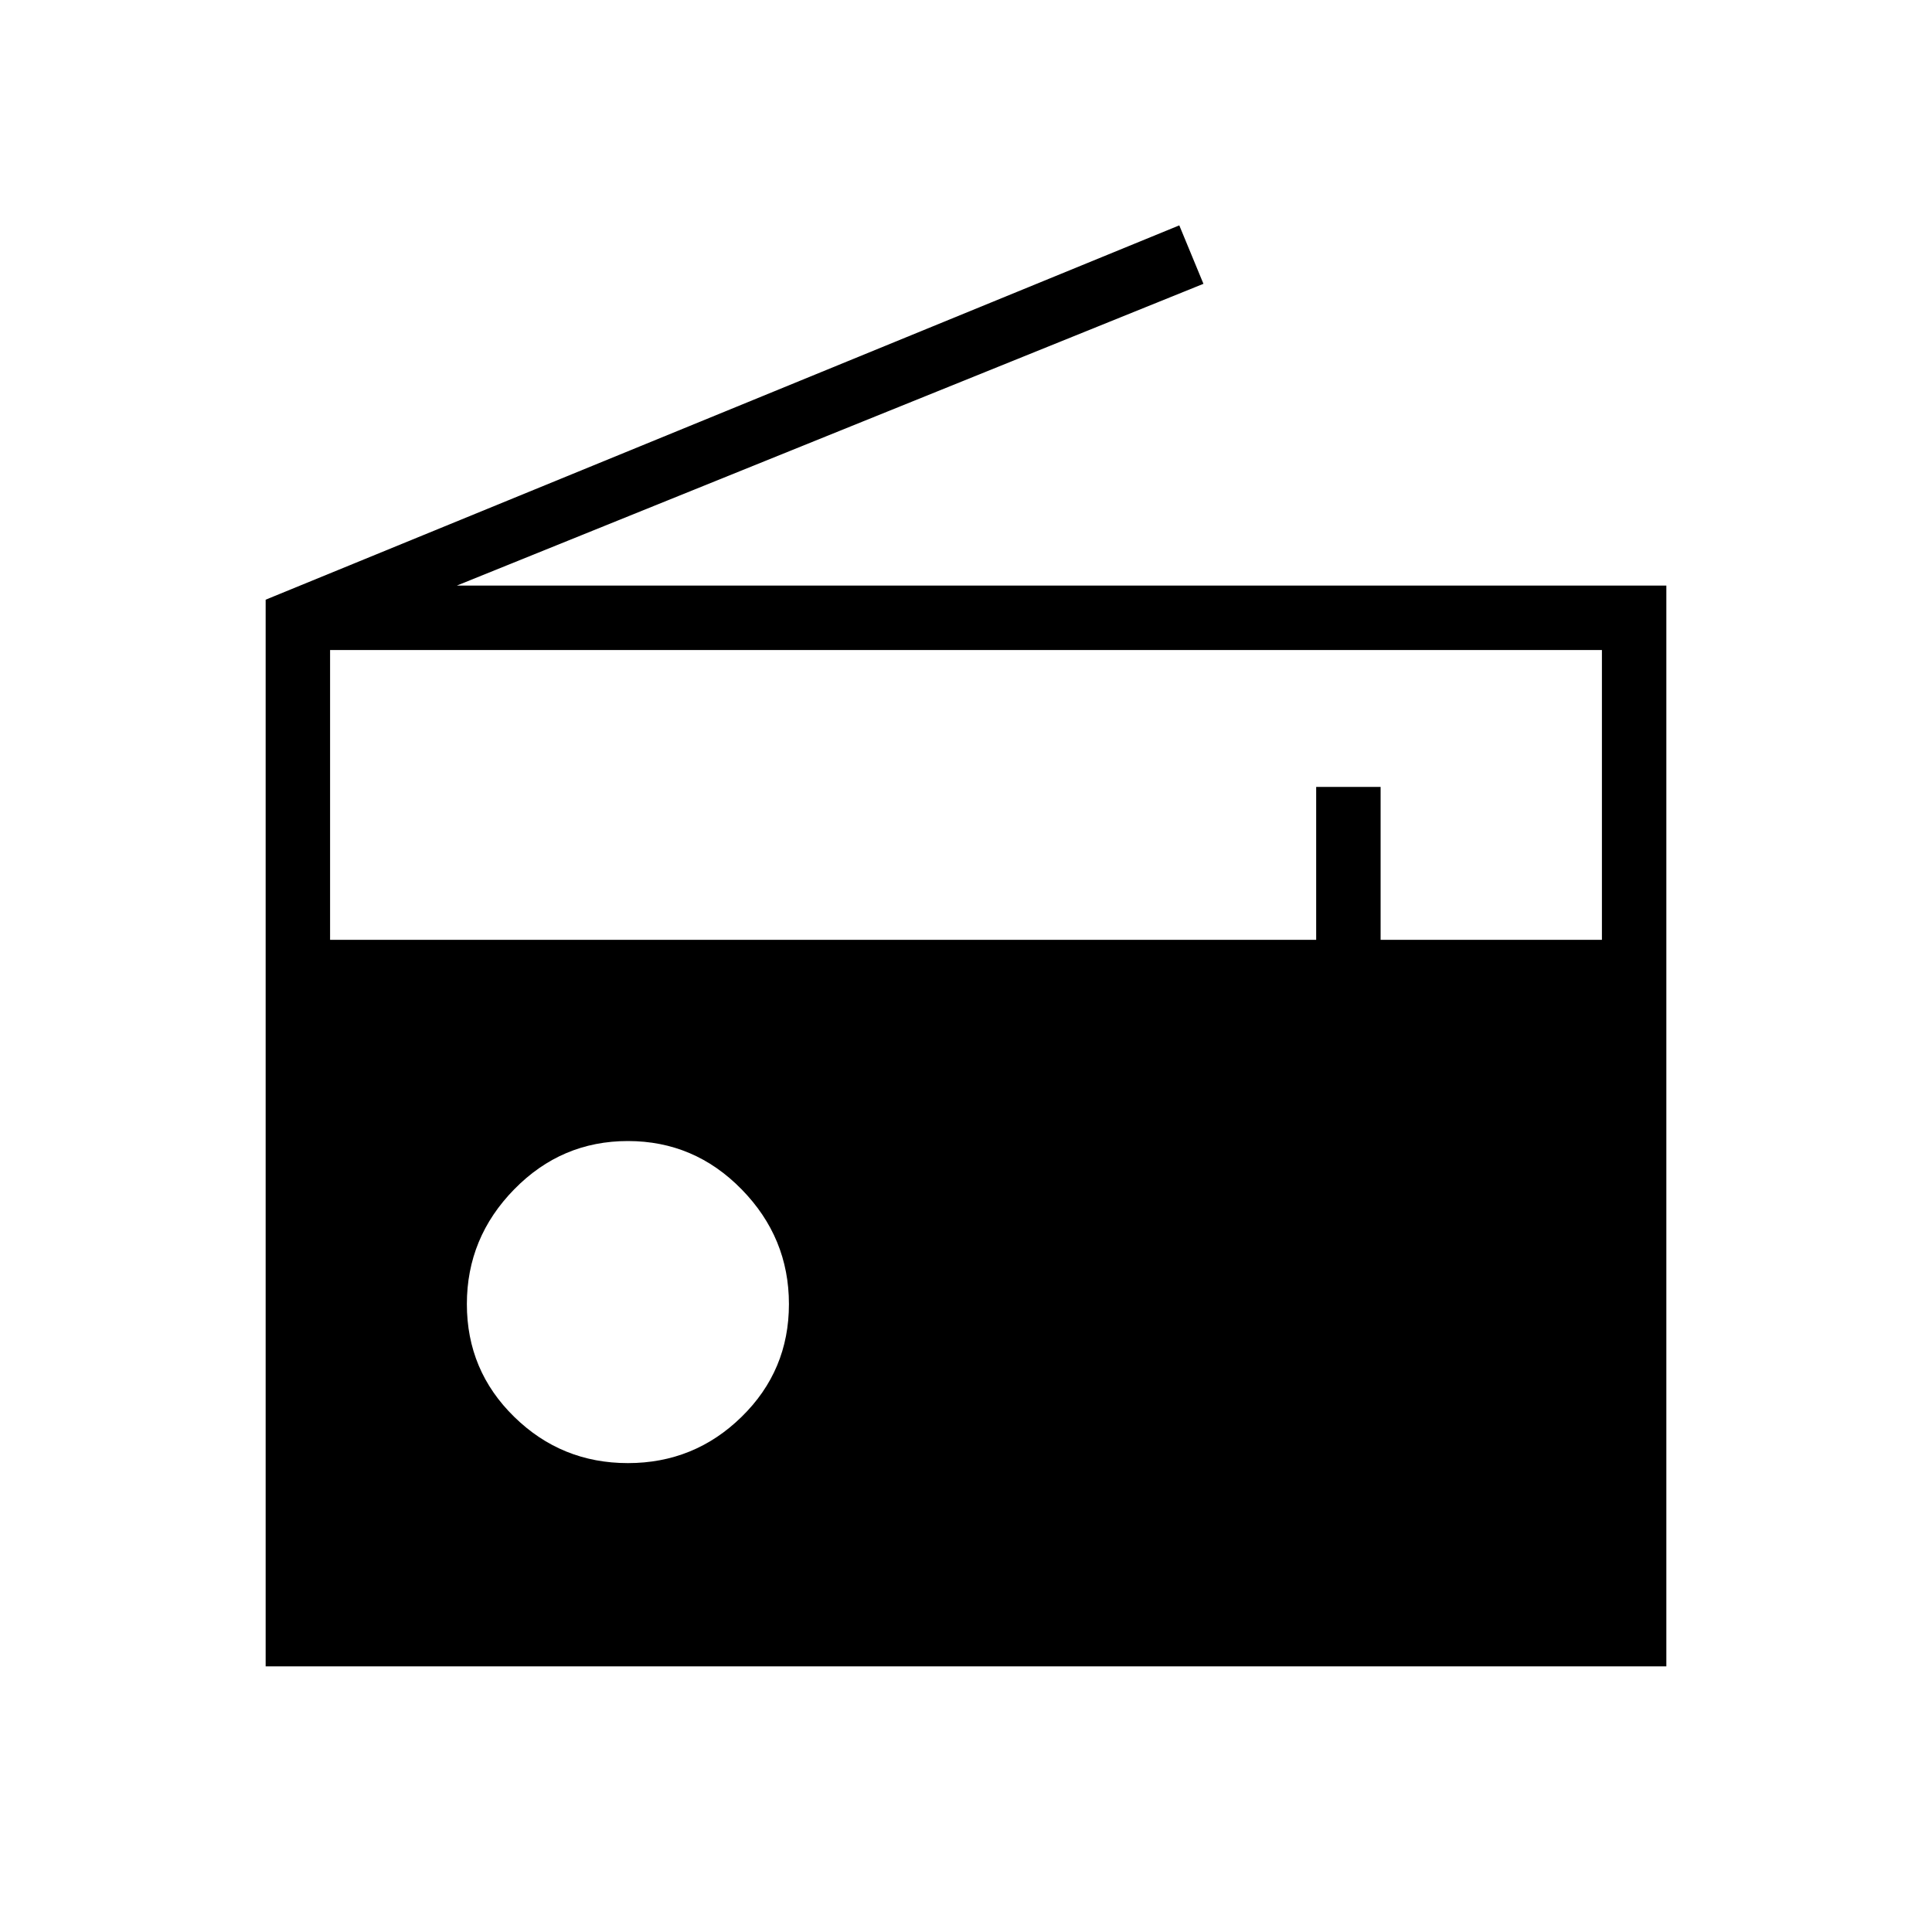 <svg xmlns="http://www.w3.org/2000/svg" height="20" width="20"><path d="M2.75 17.25V6.208l9.458-3.875.25.605-7.729 3.124H17.25V17.25Zm.667-7.521h10.208V8.146h.667v1.583h2.291v-3H3.417ZM6.5 15.146q.688 0 1.177-.479.49-.479.49-1.167 0-.688-.49-1.188-.489-.5-1.177-.5-.688 0-1.177.5-.49.5-.49 1.188t.49 1.167q.489.479 1.177.479Z"/></svg>